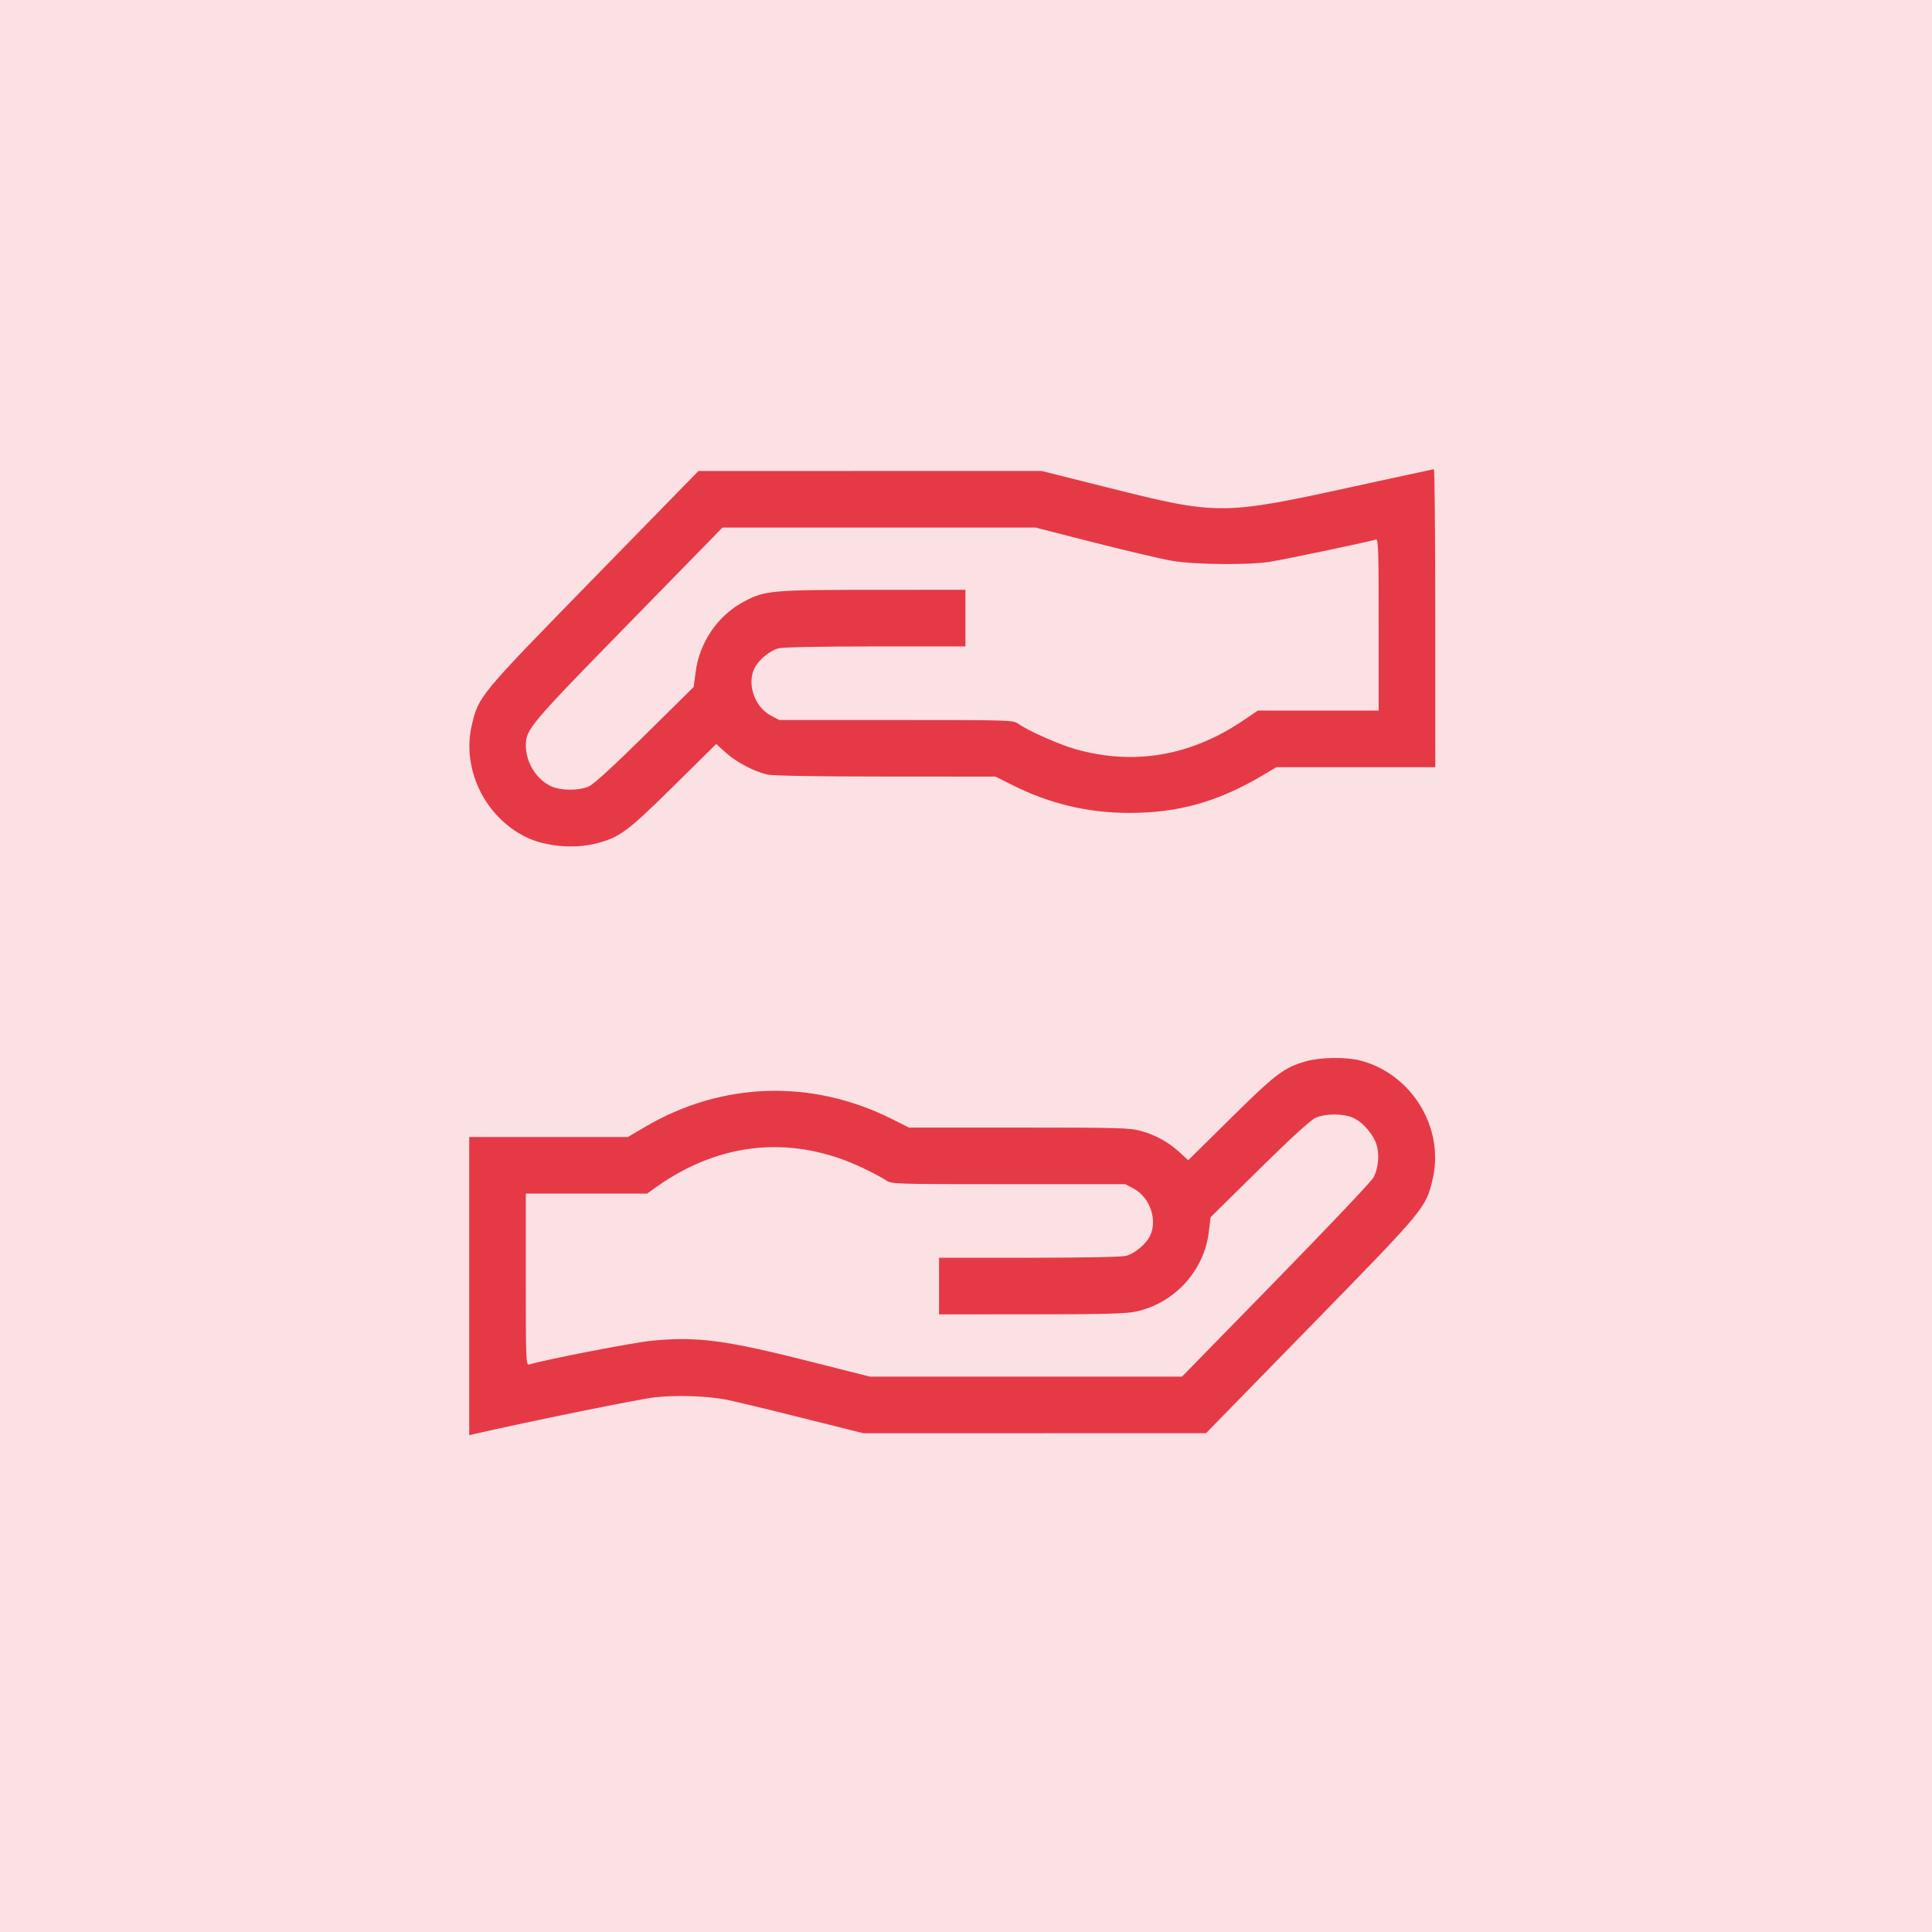 <svg width="70" height="70" viewBox="0 0 70 70" fill="none" xmlns="http://www.w3.org/2000/svg">
<rect width="70" height="70" fill="#E63946" fill-opacity="0.15"/>
<path fill-rule="evenodd" clip-rule="evenodd" d="M48.961 17.647C44.303 18.664 44.116 18.665 40.188 17.678L37.737 17.063L31.522 17.064L25.306 17.065L21.506 20.956C17.357 25.204 17.343 25.221 17.096 26.265C16.724 27.845 17.55 29.574 19.032 30.318C19.73 30.668 20.794 30.768 21.605 30.559C22.451 30.341 22.738 30.128 24.397 28.49L25.949 26.957L26.302 27.274C26.685 27.619 27.32 27.953 27.804 28.064C27.994 28.108 29.607 28.135 32.089 28.136L36.068 28.138L36.681 28.445C38.024 29.119 39.404 29.449 40.894 29.453C42.718 29.459 44.179 29.039 45.859 28.028L46.244 27.796H49.124H52.003V22.395C52.003 19.425 51.98 16.997 51.952 17C51.924 17.003 50.578 17.294 48.961 17.647ZM39.65 19.659C40.823 19.958 42.09 20.255 42.466 20.319C43.303 20.461 45.233 20.479 46.021 20.353C46.599 20.26 49.688 19.61 49.855 19.547C49.938 19.515 49.952 19.952 49.952 22.627V25.745H47.762H45.572L45.073 26.085C43.159 27.39 41.084 27.747 38.956 27.14C38.361 26.971 37.249 26.476 36.893 26.223C36.708 26.091 36.586 26.087 32.468 26.087H28.233L27.932 25.928C27.335 25.612 27.049 24.77 27.344 24.198C27.497 23.903 27.888 23.578 28.193 23.493C28.357 23.448 29.649 23.421 31.716 23.421L34.98 23.421V22.395V21.37L31.647 21.371C27.955 21.372 27.721 21.393 26.963 21.792C26.014 22.292 25.345 23.264 25.204 24.349L25.133 24.89L23.375 26.627C22.243 27.745 21.518 28.409 21.342 28.489C20.979 28.654 20.335 28.653 19.97 28.488C19.435 28.244 19.05 27.621 19.052 27.002C19.054 26.425 19.198 26.253 22.768 22.602L26.177 19.114H31.847H37.517L39.65 19.659ZM47.32 38.452C46.514 38.684 46.238 38.892 44.605 40.504L43.051 42.037L42.754 41.764C42.344 41.385 41.88 41.127 41.348 40.979C40.934 40.864 40.564 40.854 36.916 40.854H32.935L32.322 40.547C29.414 39.089 26.161 39.19 23.379 40.826L22.75 41.196H19.875H17V46.598V52L17.154 51.964C19.114 51.512 23.17 50.687 23.734 50.626C24.506 50.543 25.557 50.575 26.279 50.705C26.496 50.744 27.71 51.035 28.977 51.352L31.281 51.929L37.489 51.928L43.697 51.926L47.498 48.034C51.647 43.786 51.661 43.77 51.907 42.726C52.345 40.868 51.154 38.912 49.29 38.426C48.772 38.292 47.836 38.304 47.32 38.452ZM49.033 40.504C49.392 40.667 49.776 41.12 49.885 41.507C49.985 41.866 49.937 42.328 49.765 42.663C49.699 42.792 48.111 44.468 46.236 46.388L42.826 49.878H37.171H31.515L29.368 49.334C26.301 48.556 25.271 48.419 23.631 48.575C22.955 48.639 19.735 49.263 19.171 49.44C19.058 49.475 19.051 49.297 19.051 46.362V43.247H21.248H23.444L23.76 43.021C26.099 41.352 28.735 41.109 31.279 42.326C31.631 42.495 32.005 42.694 32.11 42.769C32.296 42.901 32.417 42.905 36.535 42.905H40.77L41.071 43.064C41.668 43.379 41.955 44.222 41.659 44.793C41.506 45.089 41.115 45.414 40.81 45.499C40.647 45.544 39.355 45.57 37.288 45.571L34.023 45.571V46.596V47.622L37.356 47.621C39.986 47.62 40.786 47.599 41.151 47.522C42.547 47.226 43.627 46.05 43.797 44.64L43.862 44.101L45.625 42.364C46.755 41.25 47.485 40.583 47.661 40.503C48.024 40.338 48.669 40.339 49.033 40.504Z" fill="#E63946"/>
</svg>

